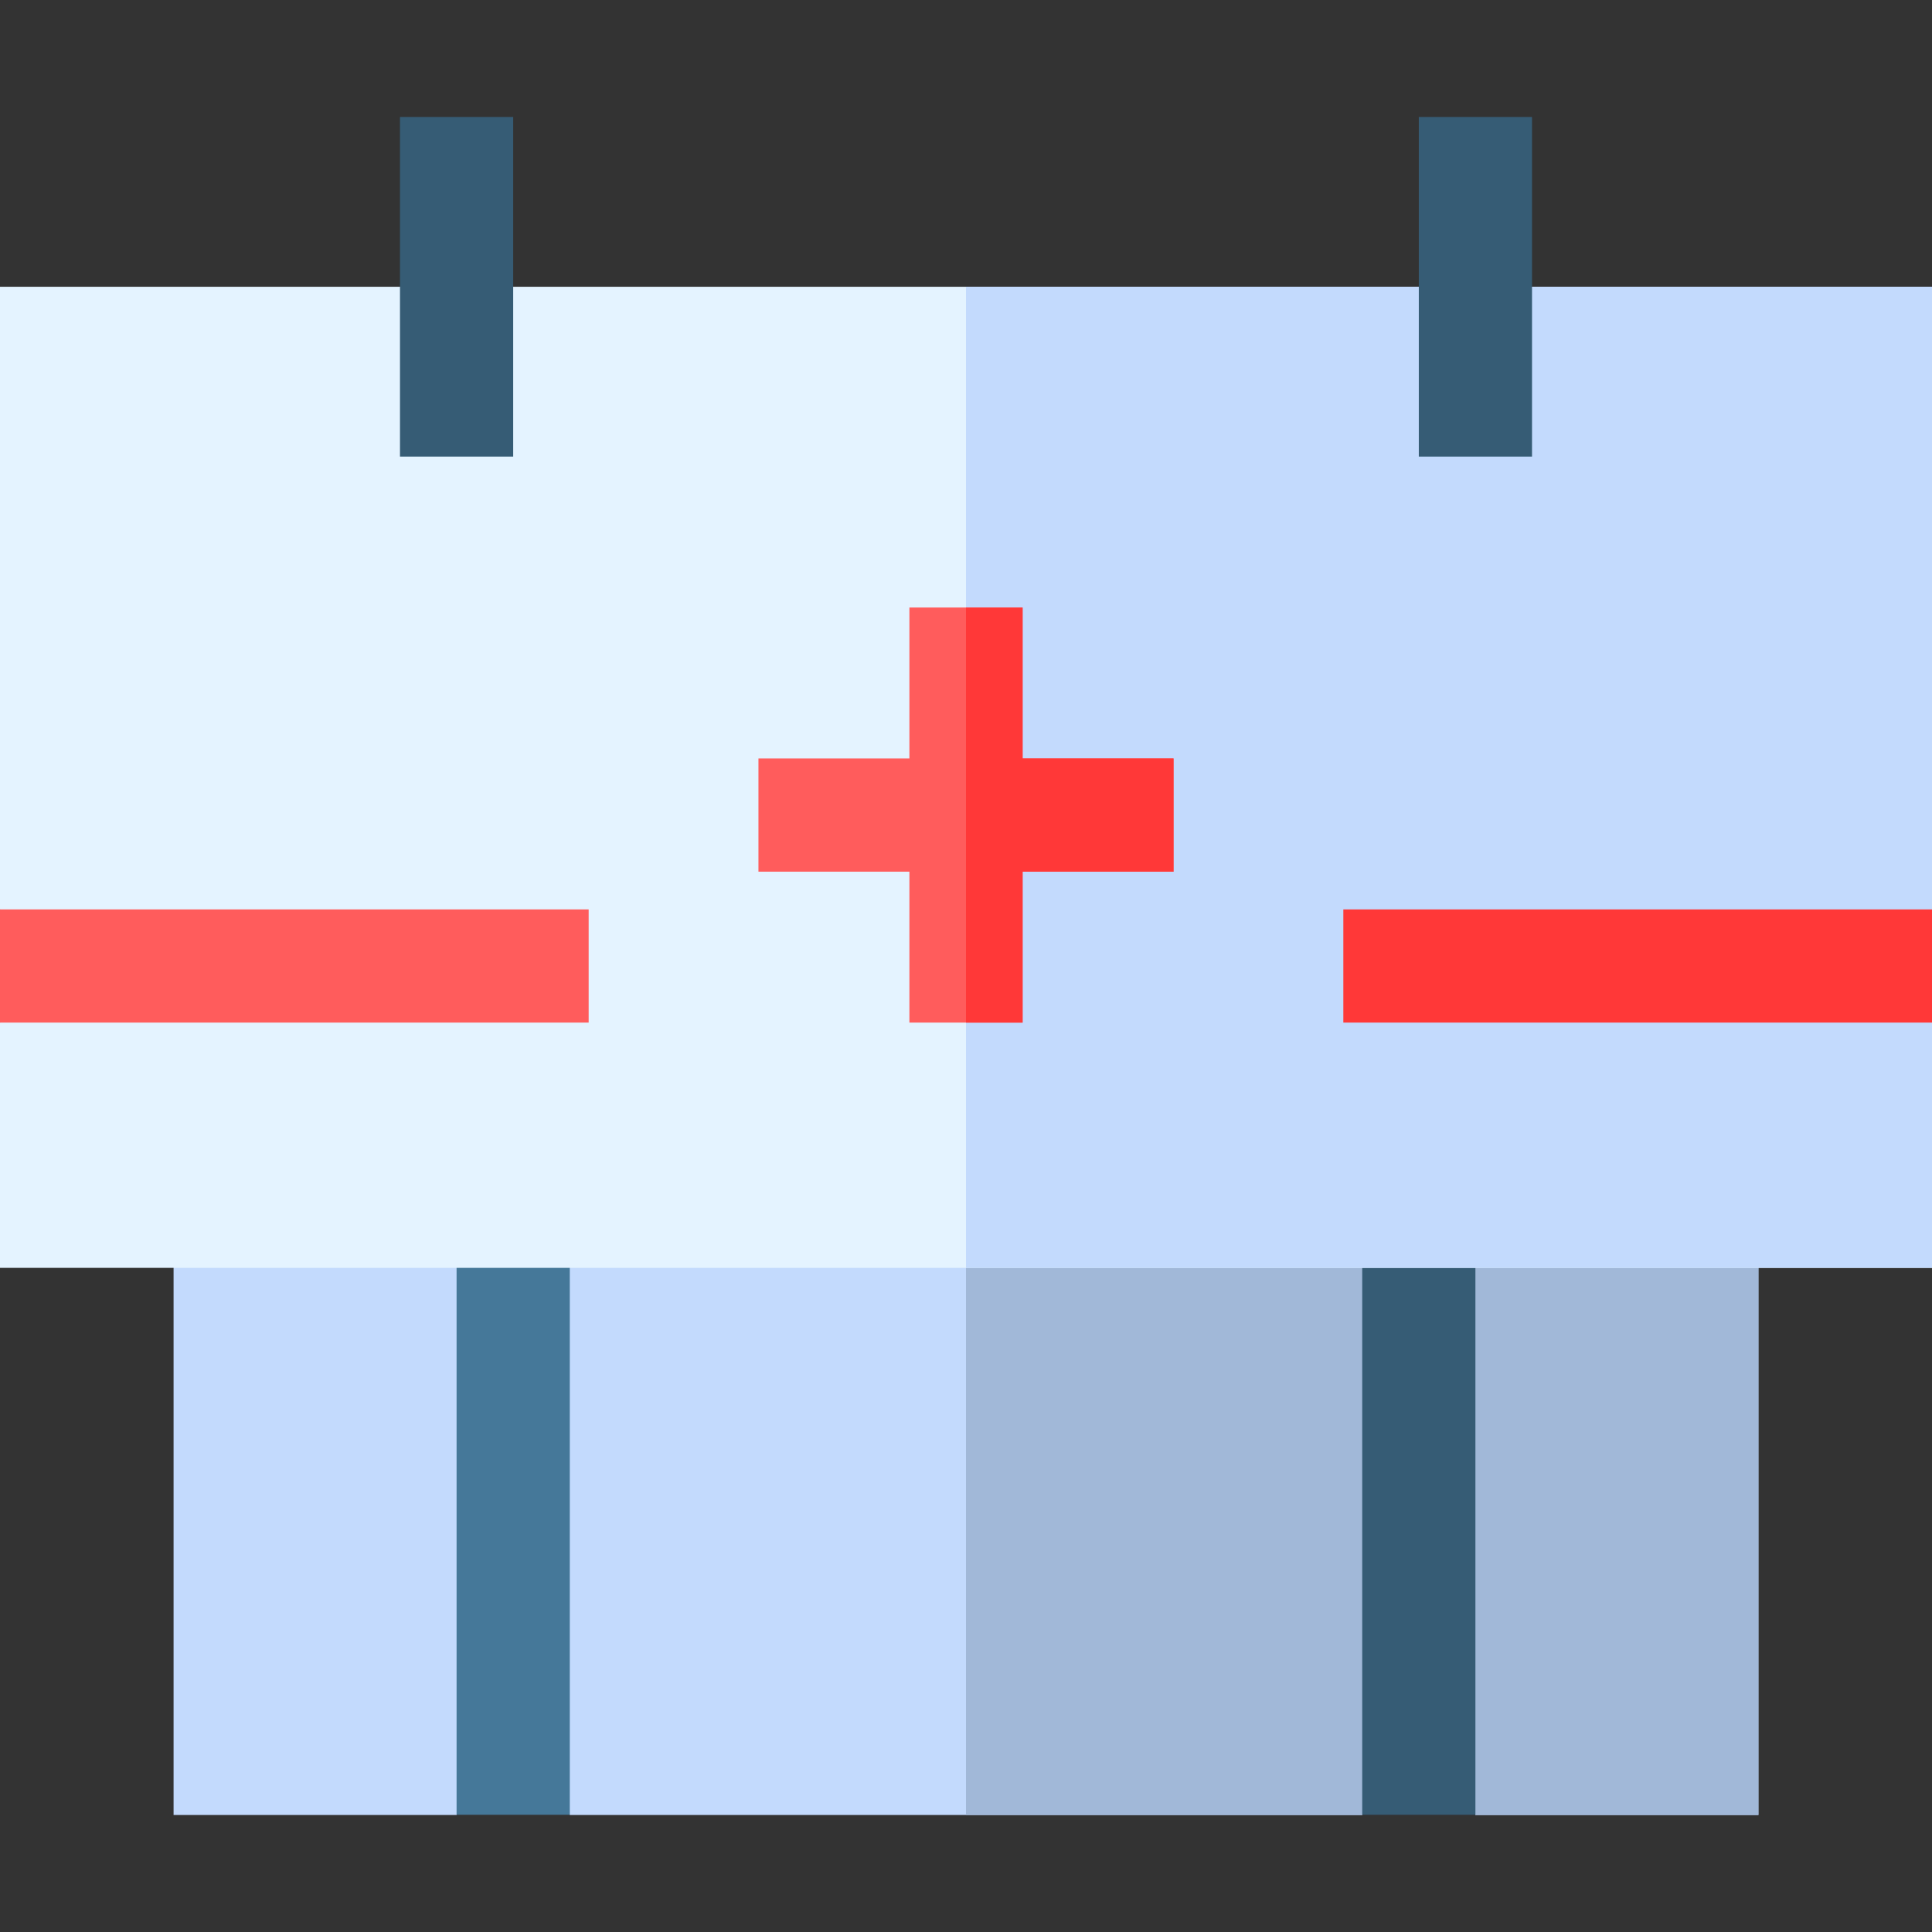 <svg id="Capa_1" enable-background="new 0 0 512 512" height="512" viewBox="0 0 512 512" width="512" xmlns="http://www.w3.org/2000/svg"><rect x="0" y="0" width="512" height="512" fill="#333333" stroke="none"/><g><path d="m46 306v175h75.062l-.062-.062 15.001-15 14.999 15-.062.062h210.124l-.062-.062 15-25 15 25-.062.062h75.062v-175z" fill="#c3dafd"/><path d="m256 306v175h105.062l-.062-.062 15-15 15 15-.062.062h75.062v-175z" fill="#a1b8d8"/><path d="m361 321h30v159.938h-30z" fill="#365c75"/><path d="m121 321h30v159.938h-30z" fill="#457899"/><path d="m512 241v-165h-512v165l15 15-15 15v65h512v-65l-25-15z" fill="#e4f3ff"/><path d="m512 241v-165h-256v260h256v-65l-15-15z" fill="#c3dafd"/><path d="m106 31h30v90h-30z" fill="#365c75"/><path d="m376 31h30v90h-30z" fill="#365c75"/><path d="m356 241h156v30h-156z" fill="#ff3838"/><path d="m0 241h156v30h-156z" fill="#ff5c5c"/><path d="m311 201h-40v-40h-30v40h-40v30h40v40h30v-40h40z" fill="#ff5c5c"/><path d="m311 201h-40v-40h-15v110h15v-40h40z" fill="#ff3838"/></g></svg>